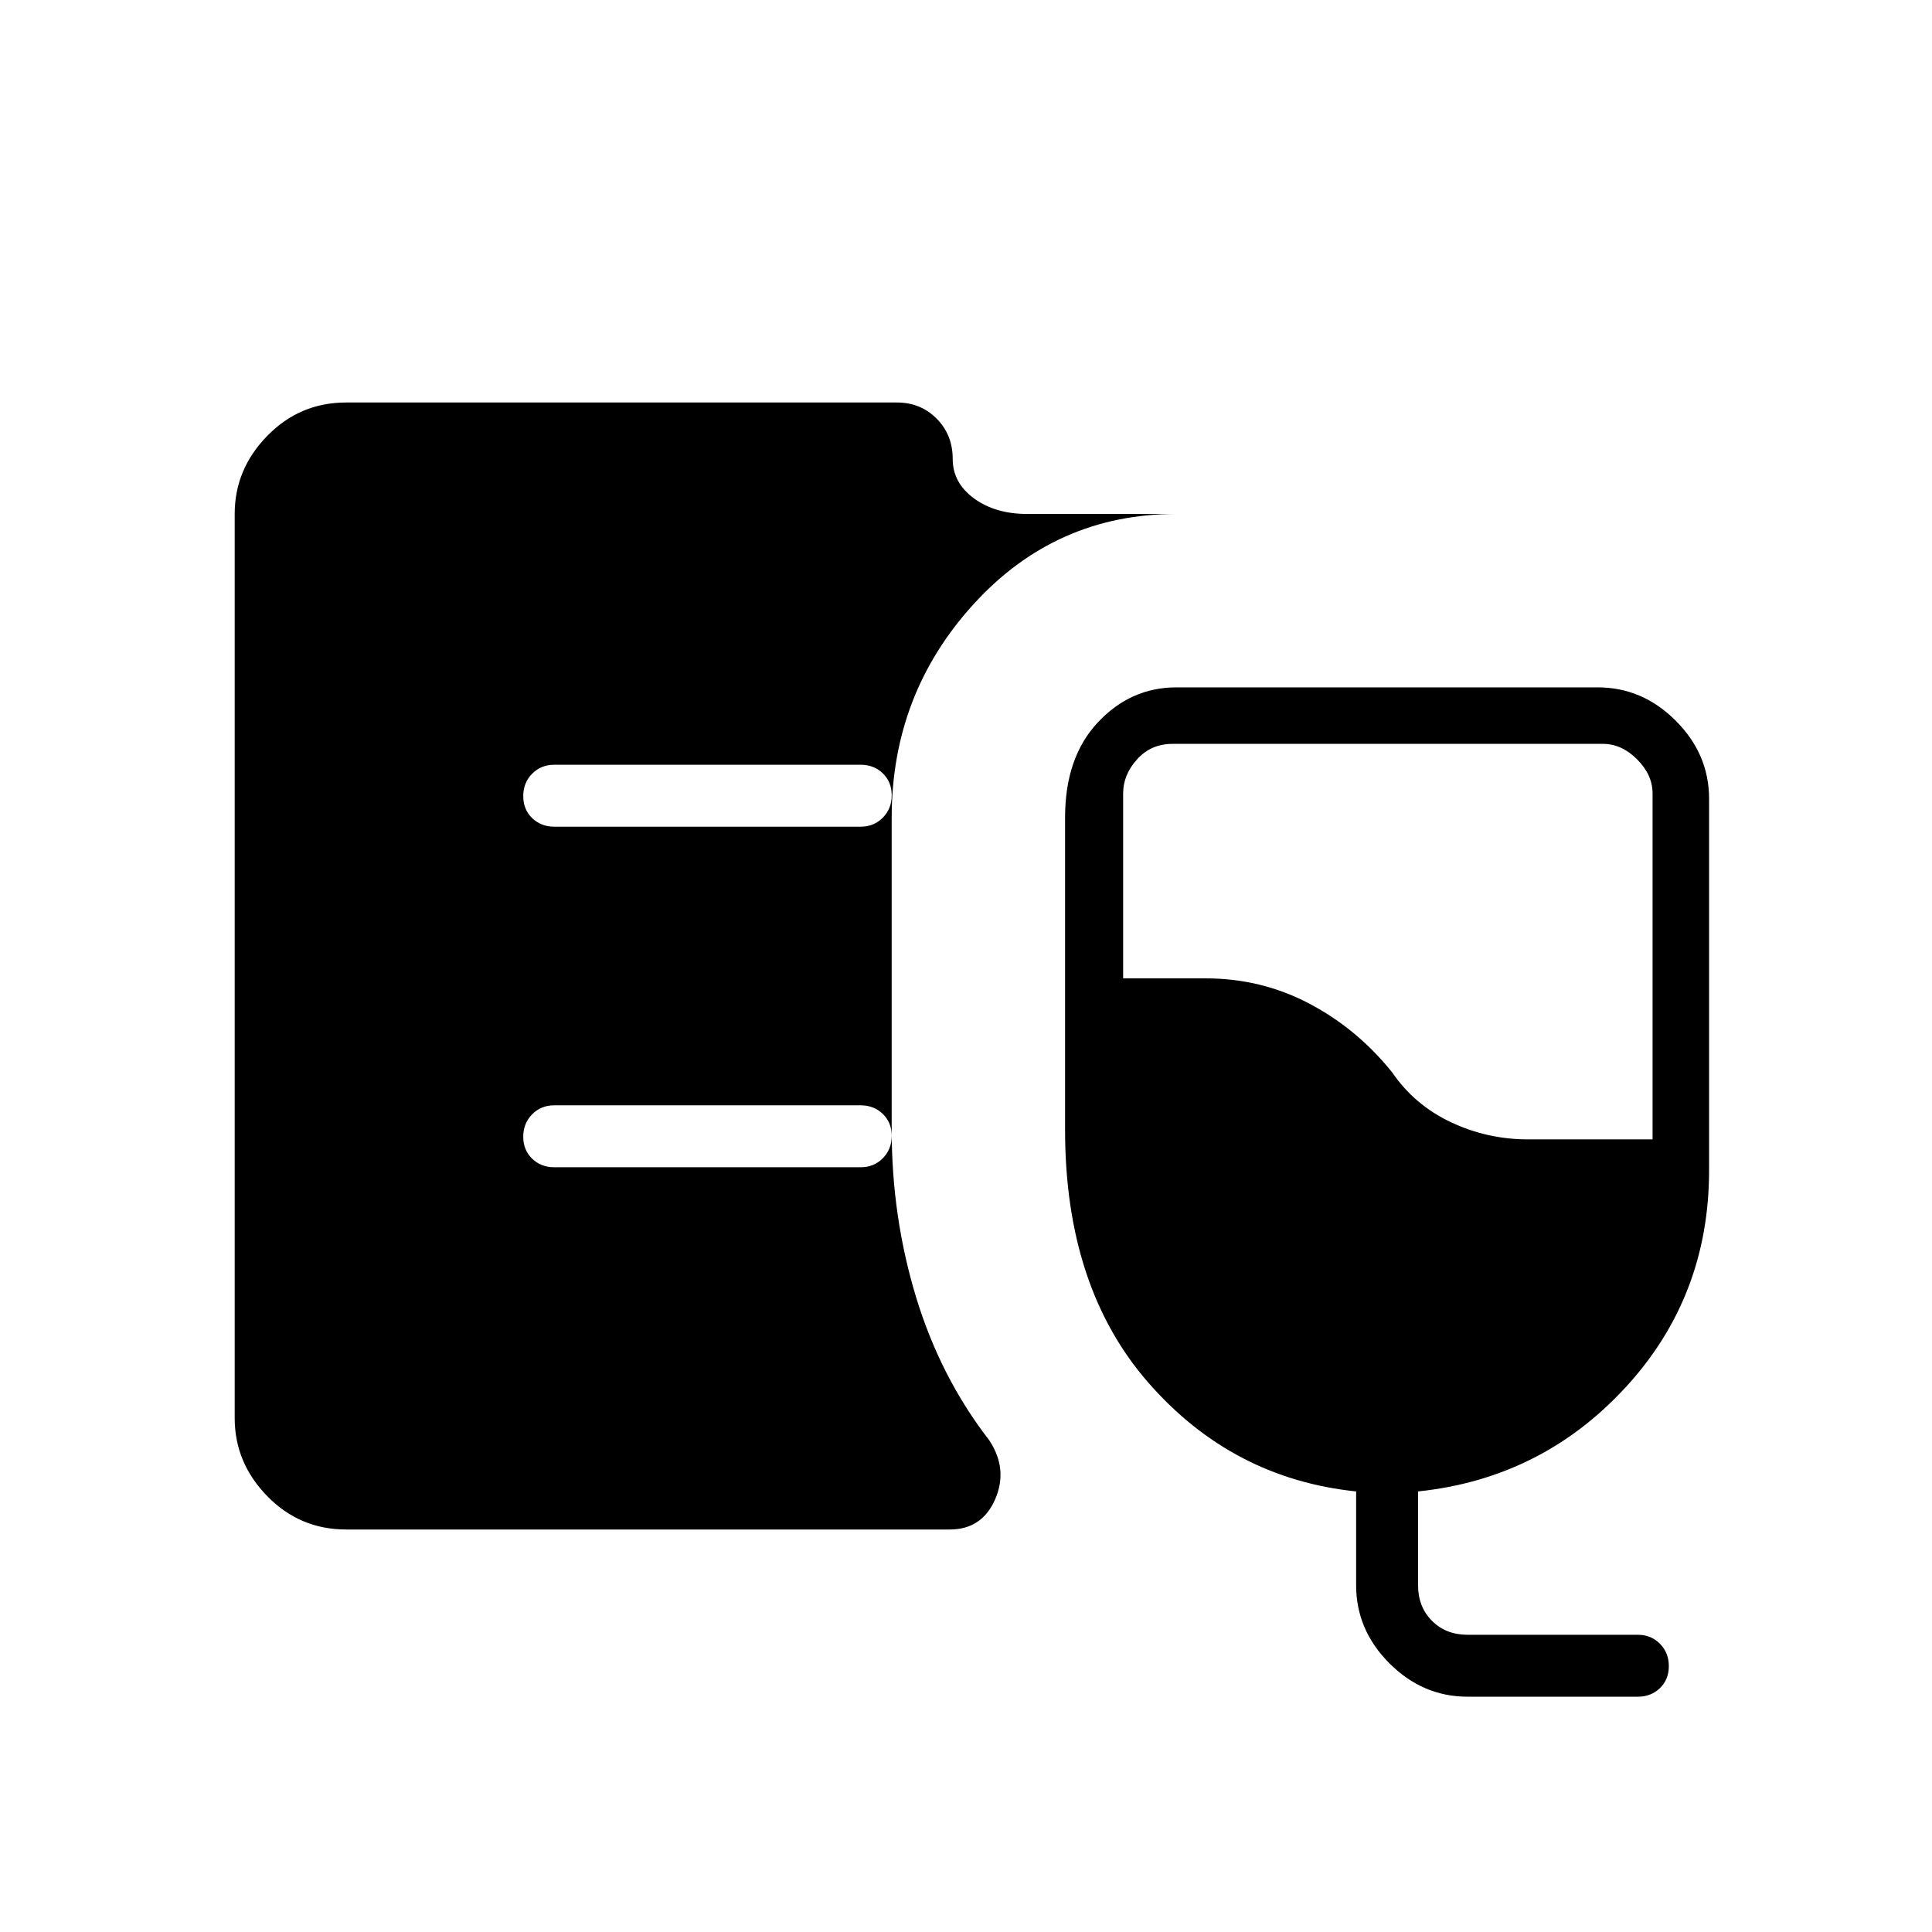 <svg xmlns="http://www.w3.org/2000/svg" height="48" viewBox="0 -960 960 960" width="48"><path d="M172-200q-23.02 0-39.2-16.57-16.18-16.56-16.18-38.81v-449.24q0-22.25 16.18-38.81Q148.98-760 172-760h273.69q11.79 0 19.74 8.04 7.96 8.04 7.96 19.96 0 11.92 10.58 19.65 10.59 7.73 26.34 7.73h74.31q-59.93 0-100.74 44.7-40.8 44.69-40.8 106.07v155.39q0 43.15 12.11 83 12.12 39.84 36.43 71.23 9.38 14.31 2.84 29.27Q487.92-200 471.92-200H172Zm557.23 83.08q-22.25 0-38.82-16.57-16.56-16.57-16.56-38.82v-46.61q-61.47-6.39-103.04-53.81-41.58-47.42-41.58-125.73v-155.39q0-29.8 16.29-47.21 16.29-17.4 39.1-17.4h209.23q22.25 0 38.81 16.57 16.57 16.56 16.57 38.81v184.62q0 62.92-41.69 108.04-41.69 45.11-102.92 51.5v46.61q0 10.77 6.92 17.69 6.92 6.93 17.69 6.93h84.62q6.55 0 10.97 4.47 4.41 4.47 4.41 11.11 0 6.65-4.41 10.92-4.42 4.27-10.97 4.27h-84.62Zm30-276.93h61.92v-171.92q0-9.23-7.69-16.92-7.69-7.69-16.92-7.69H582.69q-10.77 0-17.69 7.69-6.92 7.69-6.92 16.92v91.92h41.15q27.41 0 51.21 12.47 23.79 12.46 41.25 34.15 11.16 16.31 29.26 24.85 18.11 8.53 38.28 8.53ZM427.69-549.23q6.56 0 10.97-4.47 4.42-4.47 4.42-11.12 0-6.64-4.42-10.91-4.41-4.27-10.97-4.27H275.38q-6.55 0-10.97 4.47-4.41 4.47-4.41 11.12 0 6.64 4.41 10.91 4.42 4.27 10.97 4.27h152.31Zm0 169.23q6.56 0 10.97-4.47 4.42-4.47 4.42-11.12 0-6.64-4.42-10.91-4.41-4.27-10.97-4.27H275.38q-6.55 0-10.97 4.47-4.41 4.47-4.41 11.12 0 6.64 4.41 10.91 4.42 4.27 10.97 4.27h152.31Z"/></svg>